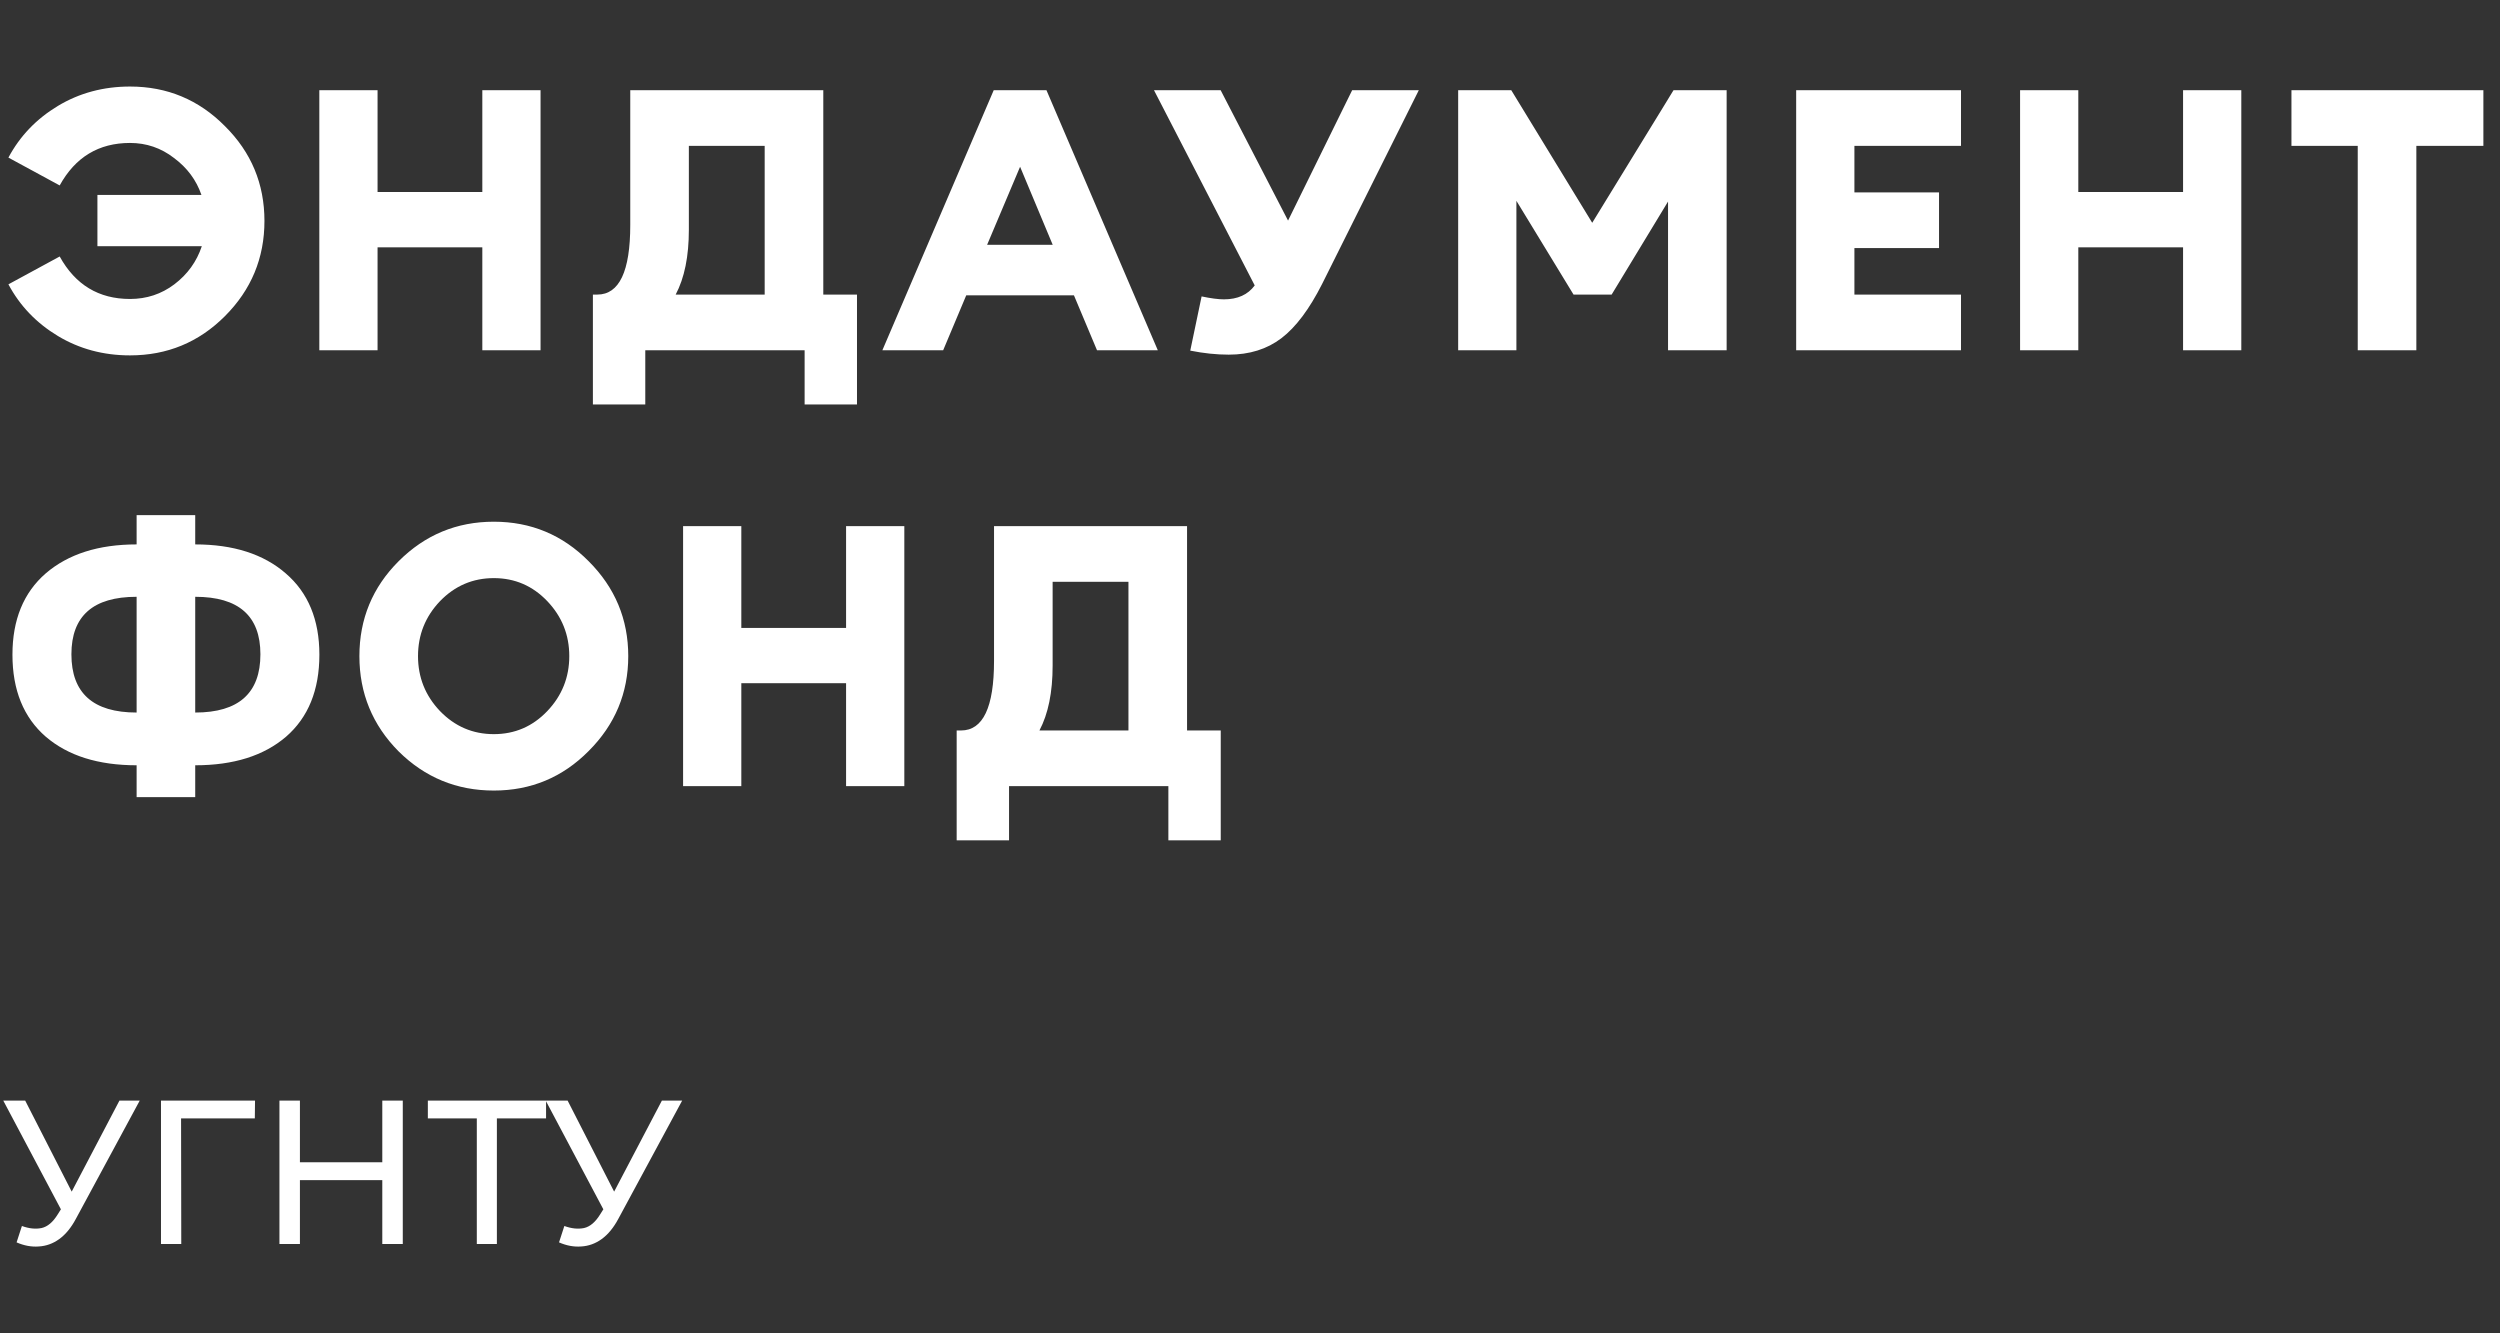 <svg width="195" height="104" viewBox="0 0 195 104" fill="none" xmlns="http://www.w3.org/2000/svg">
<rect x="0" y="0" width="195" height="104" fill="#333333" stroke="none"/>
<path d="M10.142 27.72C8.065 27.72 6.189 27.215 4.513 26.206C2.837 25.196 1.552 23.854 0.656 22.178L4.656 20.006C5.875 22.216 7.704 23.32 10.142 23.32C11.437 23.32 12.589 22.939 13.598 22.178C14.627 21.397 15.341 20.406 15.741 19.206H7.599V15.207H15.713C15.313 14.045 14.598 13.083 13.57 12.321C12.56 11.54 11.418 11.15 10.142 11.15C7.704 11.15 5.875 12.254 4.656 14.464L0.656 12.293C1.552 10.616 2.837 9.274 4.513 8.264C6.189 7.255 8.065 6.75 10.142 6.75C13.037 6.75 15.503 7.778 17.541 9.835C19.598 11.873 20.627 14.34 20.627 17.235C20.627 20.13 19.598 22.606 17.541 24.663C15.503 26.701 13.037 27.72 10.142 27.72ZM24.907 27.32V7.036H29.45V14.978H37.621V7.036H42.163V27.32H37.621V19.292H29.45V27.32H24.907ZM62.76 31.548V27.32H50.332V31.548H46.246V22.977H46.589C48.303 22.977 49.16 21.168 49.16 17.549V7.036H64.217V22.977H66.845V31.548H62.76ZM53.731 11.378V17.921C53.731 19.997 53.389 21.682 52.703 22.977H59.645V11.378H53.731ZM68.825 27.32L77.51 7.036H81.624L90.309 27.32H85.567L83.767 23.035H75.367L73.567 27.32H68.825ZM79.567 13.007L76.996 19.092H82.11L79.567 13.007ZM92.84 27.349L93.725 23.12C94.449 23.273 95.03 23.349 95.468 23.349C96.535 23.349 97.335 22.987 97.868 22.263L90.011 7.036H95.211L100.468 17.206L105.468 7.036H110.667L103.125 22.149C102.134 24.111 101.077 25.52 99.954 26.377C98.83 27.234 97.459 27.663 95.84 27.663C94.887 27.663 93.887 27.558 92.84 27.349ZM113.737 27.32V7.036H117.879L124.193 17.378L130.536 7.036H134.678V27.32H130.107V15.721L125.708 22.977H122.736L118.279 15.664V27.32H113.737ZM140.101 27.32V7.036H152.958V11.378H144.644V15.007H151.244V19.349H144.644V22.977H152.958V27.32H140.101ZM157.566 27.32V7.036H162.108V14.978H170.279V7.036H174.822V27.32H170.279V19.292H162.108V27.32H157.566ZM183.904 27.32V11.378H178.733V7.036H193.704V11.378H188.475V27.32H183.904ZM15.227 62.177H10.656V59.692C7.665 59.692 5.304 58.949 3.57 57.463C1.837 55.959 0.971 53.825 0.971 51.064C0.971 48.34 1.837 46.226 3.57 44.721C5.323 43.217 7.685 42.464 10.656 42.464V40.178H15.227V42.464C18.198 42.464 20.55 43.217 22.284 44.721C24.036 46.226 24.912 48.34 24.912 51.064C24.912 53.825 24.045 55.959 22.312 57.463C20.579 58.949 18.217 59.692 15.227 59.692V62.177ZM15.227 46.55V55.578C18.617 55.578 20.312 54.063 20.312 51.035C20.312 48.045 18.617 46.55 15.227 46.55ZM10.656 55.578V46.55C7.266 46.55 5.57 48.045 5.57 51.035C5.57 54.063 7.266 55.578 10.656 55.578ZM34.319 55.463C35.48 56.663 36.88 57.263 38.518 57.263C40.156 57.263 41.547 56.663 42.69 55.463C43.832 54.263 44.404 52.835 44.404 51.178C44.404 49.521 43.832 48.092 42.69 46.892C41.547 45.693 40.156 45.093 38.518 45.093C36.88 45.093 35.48 45.693 34.319 46.892C33.176 48.092 32.605 49.521 32.605 51.178C32.605 52.835 33.176 54.263 34.319 55.463ZM45.918 58.577C43.88 60.635 41.413 61.663 38.518 61.663C35.623 61.663 33.147 60.644 31.09 58.606C29.052 56.549 28.033 54.073 28.033 51.178C28.033 48.283 29.052 45.816 31.09 43.778C33.147 41.721 35.623 40.693 38.518 40.693C41.413 40.693 43.88 41.721 45.918 43.778C47.975 45.835 49.004 48.302 49.004 51.178C49.004 54.054 47.975 56.52 45.918 58.577ZM53.281 61.32V41.036H57.823V48.978H65.994V41.036H70.537V61.32H65.994V53.292H57.823V61.32H53.281ZM91.133 65.548V61.32H78.705V65.548H74.62V56.977H74.962C76.677 56.977 77.534 55.168 77.534 51.549V41.036H92.59V56.977H95.218V65.548H91.133ZM82.105 45.378V51.921C82.105 53.997 81.762 55.682 81.076 56.977H88.019V45.378H82.105Z" fill="white"/>
<path d="M1.709 95.627C2.263 95.83 2.775 95.883 3.243 95.787C3.712 95.681 4.133 95.324 4.506 94.716L5.049 93.853L5.209 93.678L9.316 85.847H10.899L5.928 95.052C5.555 95.755 5.119 96.288 4.618 96.65C4.128 97.002 3.595 97.194 3.02 97.225C2.455 97.268 1.88 97.162 1.294 96.906L1.709 95.627ZM5.161 95.1L0.255 85.847H1.965L6.04 93.822L5.161 95.1ZM12.557 97.034V85.847H19.892L19.876 87.237H13.739L14.123 86.838L14.139 97.034H12.557ZM29.819 85.847H31.417V97.034H29.819V85.847ZM23.394 97.034H21.796V85.847H23.394V97.034ZM29.962 92.048H23.234V90.657H29.962V92.048ZM37.191 97.034V86.822L37.591 87.237H33.372V85.847H42.593V87.237H38.374L38.757 86.822V97.034H37.191ZM44.019 95.627C44.573 95.83 45.085 95.883 45.554 95.787C46.022 95.681 46.443 95.324 46.816 94.716L47.359 93.853L47.519 93.678L51.627 85.847H53.209L48.239 95.052C47.866 95.755 47.429 96.288 46.928 96.65C46.438 97.002 45.905 97.194 45.33 97.225C44.765 97.268 44.19 97.162 43.604 96.906L44.019 95.627ZM47.471 95.1L42.565 85.847H44.275L48.35 93.822L47.471 95.1Z" fill="white"/>
</svg>

